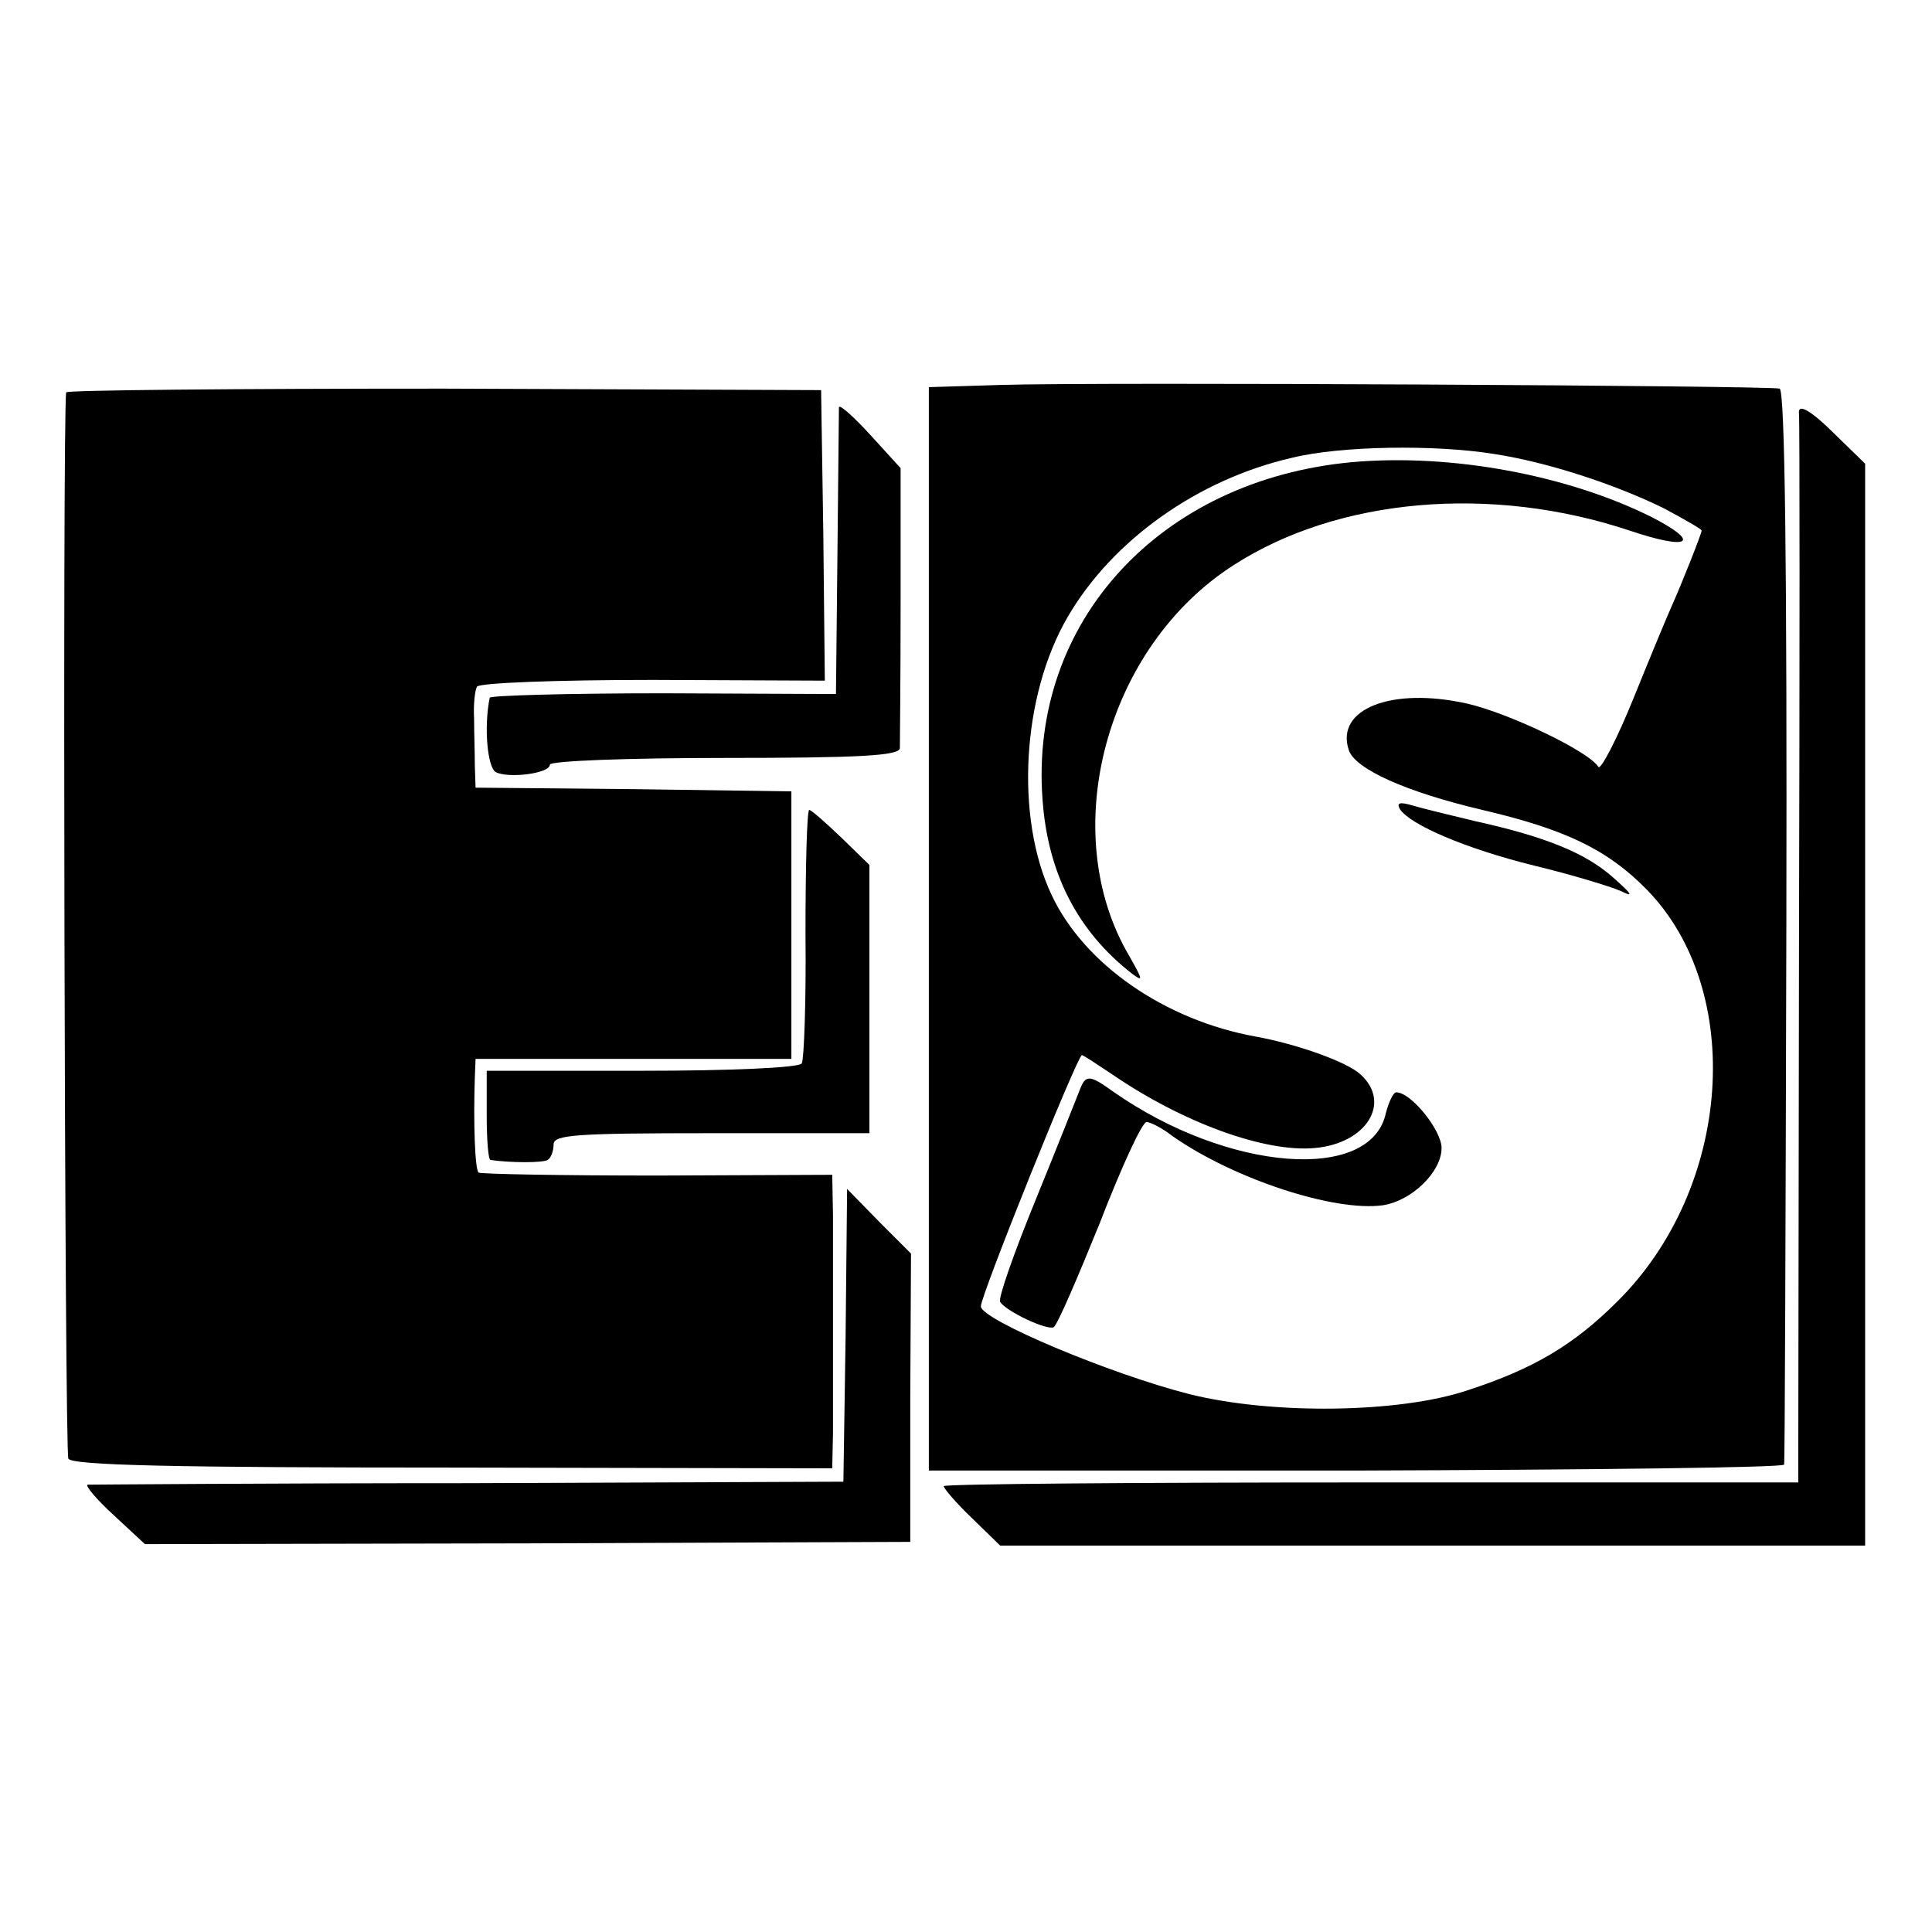 <?xml version="1.0" standalone="no"?>
<!DOCTYPE svg PUBLIC "-//W3C//DTD SVG 20010904//EN"
 "http://www.w3.org/TR/2001/REC-SVG-20010904/DTD/svg10.dtd">
<svg version="1.0" xmlns="http://www.w3.org/2000/svg"
 width="260pt" height="260pt" viewBox="0 0 260 260"
 preserveAspectRatio="xMidYMid meet">
<g transform="translate(0,260) scale(0.1,-0.1)"
fill="#000000" stroke="none">
<path d="M1348 2082 l-98 -3 0 -729 0 -729 575 0 c316 1 575 4 576 8 1 3 2
329 3 725 1 491 -2 720 -9 723 -13 4 -910 9 -1047 5z m663 -93 c72 -11 163
-41 228 -73 28 -15 51 -28 51 -30 0 -4 -27 -72 -40 -101 -5 -11 -28 -66 -51
-123 -23 -57 -45 -99 -48 -94 -13 21 -120 72 -176 85 -102 23 -178 -7 -160
-62 8 -26 78 -57 180 -81 111 -26 168 -53 221 -107 133 -136 115 -401 -39
-554 -59 -59 -113 -91 -202 -120 -92 -31 -264 -33 -375 -5 -106 27 -280 100
-280 118 0 15 130 338 136 338 2 0 20 -12 41 -26 95 -65 205 -105 272 -99 70
6 104 61 62 99 -18 17 -86 41 -141 51 -122 22 -231 97 -275 191 -49 104 -40
268 22 374 60 103 175 185 302 214 65 16 192 18 272 5z"/>
<path d="M1819 1978 c-258 -24 -434 -215 -416 -454 7 -99 47 -177 120 -234 16
-12 15 -9 -3 23 -99 167 -32 417 141 527 140 90 346 108 532 46 80 -27 98 -17
30 18 -114 57 -271 86 -404 74z"/>
<path d="M1884 1511 c14 -21 88 -53 181 -76 50 -12 102 -28 116 -34 18 -9 16
-5 -10 18 -37 33 -91 55 -186 76 -33 8 -71 17 -84 21 -17 5 -22 4 -17 -5z"/>
<path d="M1453 1133 c-4 -10 -30 -76 -59 -147 -29 -71 -51 -133 -48 -138 8
-13 64 -39 72 -34 5 3 32 66 62 140 29 75 57 136 63 136 5 0 21 -8 35 -19 83
-58 218 -102 283 -93 39 6 79 45 79 77 0 24 -41 75 -61 75 -4 0 -10 -13 -14
-28 -20 -94 -213 -79 -367 29 -32 23 -37 23 -45 2z"/>
<path d="M89 2072 c-5 -39 -2 -1427 3 -1435 5 -9 143 -12 518 -12 l510 -1 1
48 c0 26 0 91 0 143 0 52 0 119 0 149 l-1 55 -235 -1 c-130 0 -238 2 -241 4
-5 5 -7 69 -5 128 l1 25 213 0 212 0 0 180 0 180 -212 3 -213 2 -1 30 c0 17
-1 45 -1 63 -1 19 1 38 4 43 4 5 106 9 237 9 l231 -1 -2 196 -3 195 -507 2
c-280 0 -508 -2 -509 -5z"/>
<path d="M1129 2052 c0 -4 -1 -92 -2 -196 l-2 -190 -232 1 c-128 0 -234 -3
-234 -6 -8 -40 -3 -93 8 -100 17 -9 73 -2 73 10 0 5 105 9 235 9 181 0 235 3
236 13 0 6 1 94 1 195 l0 182 -41 45 c-23 25 -41 41 -42 37z"/>
<path d="M2421 2043 c1 -5 1 -330 0 -723 l-1 -715 -575 0 c-316 0 -575 -2
-575 -5 0 -3 17 -23 38 -43 l38 -37 582 0 582 0 0 728 0 728 -38 37 c-36 36
-53 45 -51 30z"/>
<path d="M1084 1344 c1 -91 -2 -170 -5 -175 -3 -6 -97 -10 -215 -10 l-209 0 0
-60 c0 -32 2 -59 5 -60 27 -4 71 -4 77 0 5 3 8 13 8 21 0 13 31 15 213 15
l212 0 0 180 0 181 -38 37 c-21 20 -40 37 -43 37 -3 0 -5 -75 -5 -166z"/>
<path d="M1138 803 l-3 -197 -505 -2 c-278 0 -508 -2 -512 -2 -4 -1 12 -20 35
-41 l42 -39 515 1 515 2 0 194 1 194 -43 43 -43 44 -2 -197z"/>
</g>
</svg>

